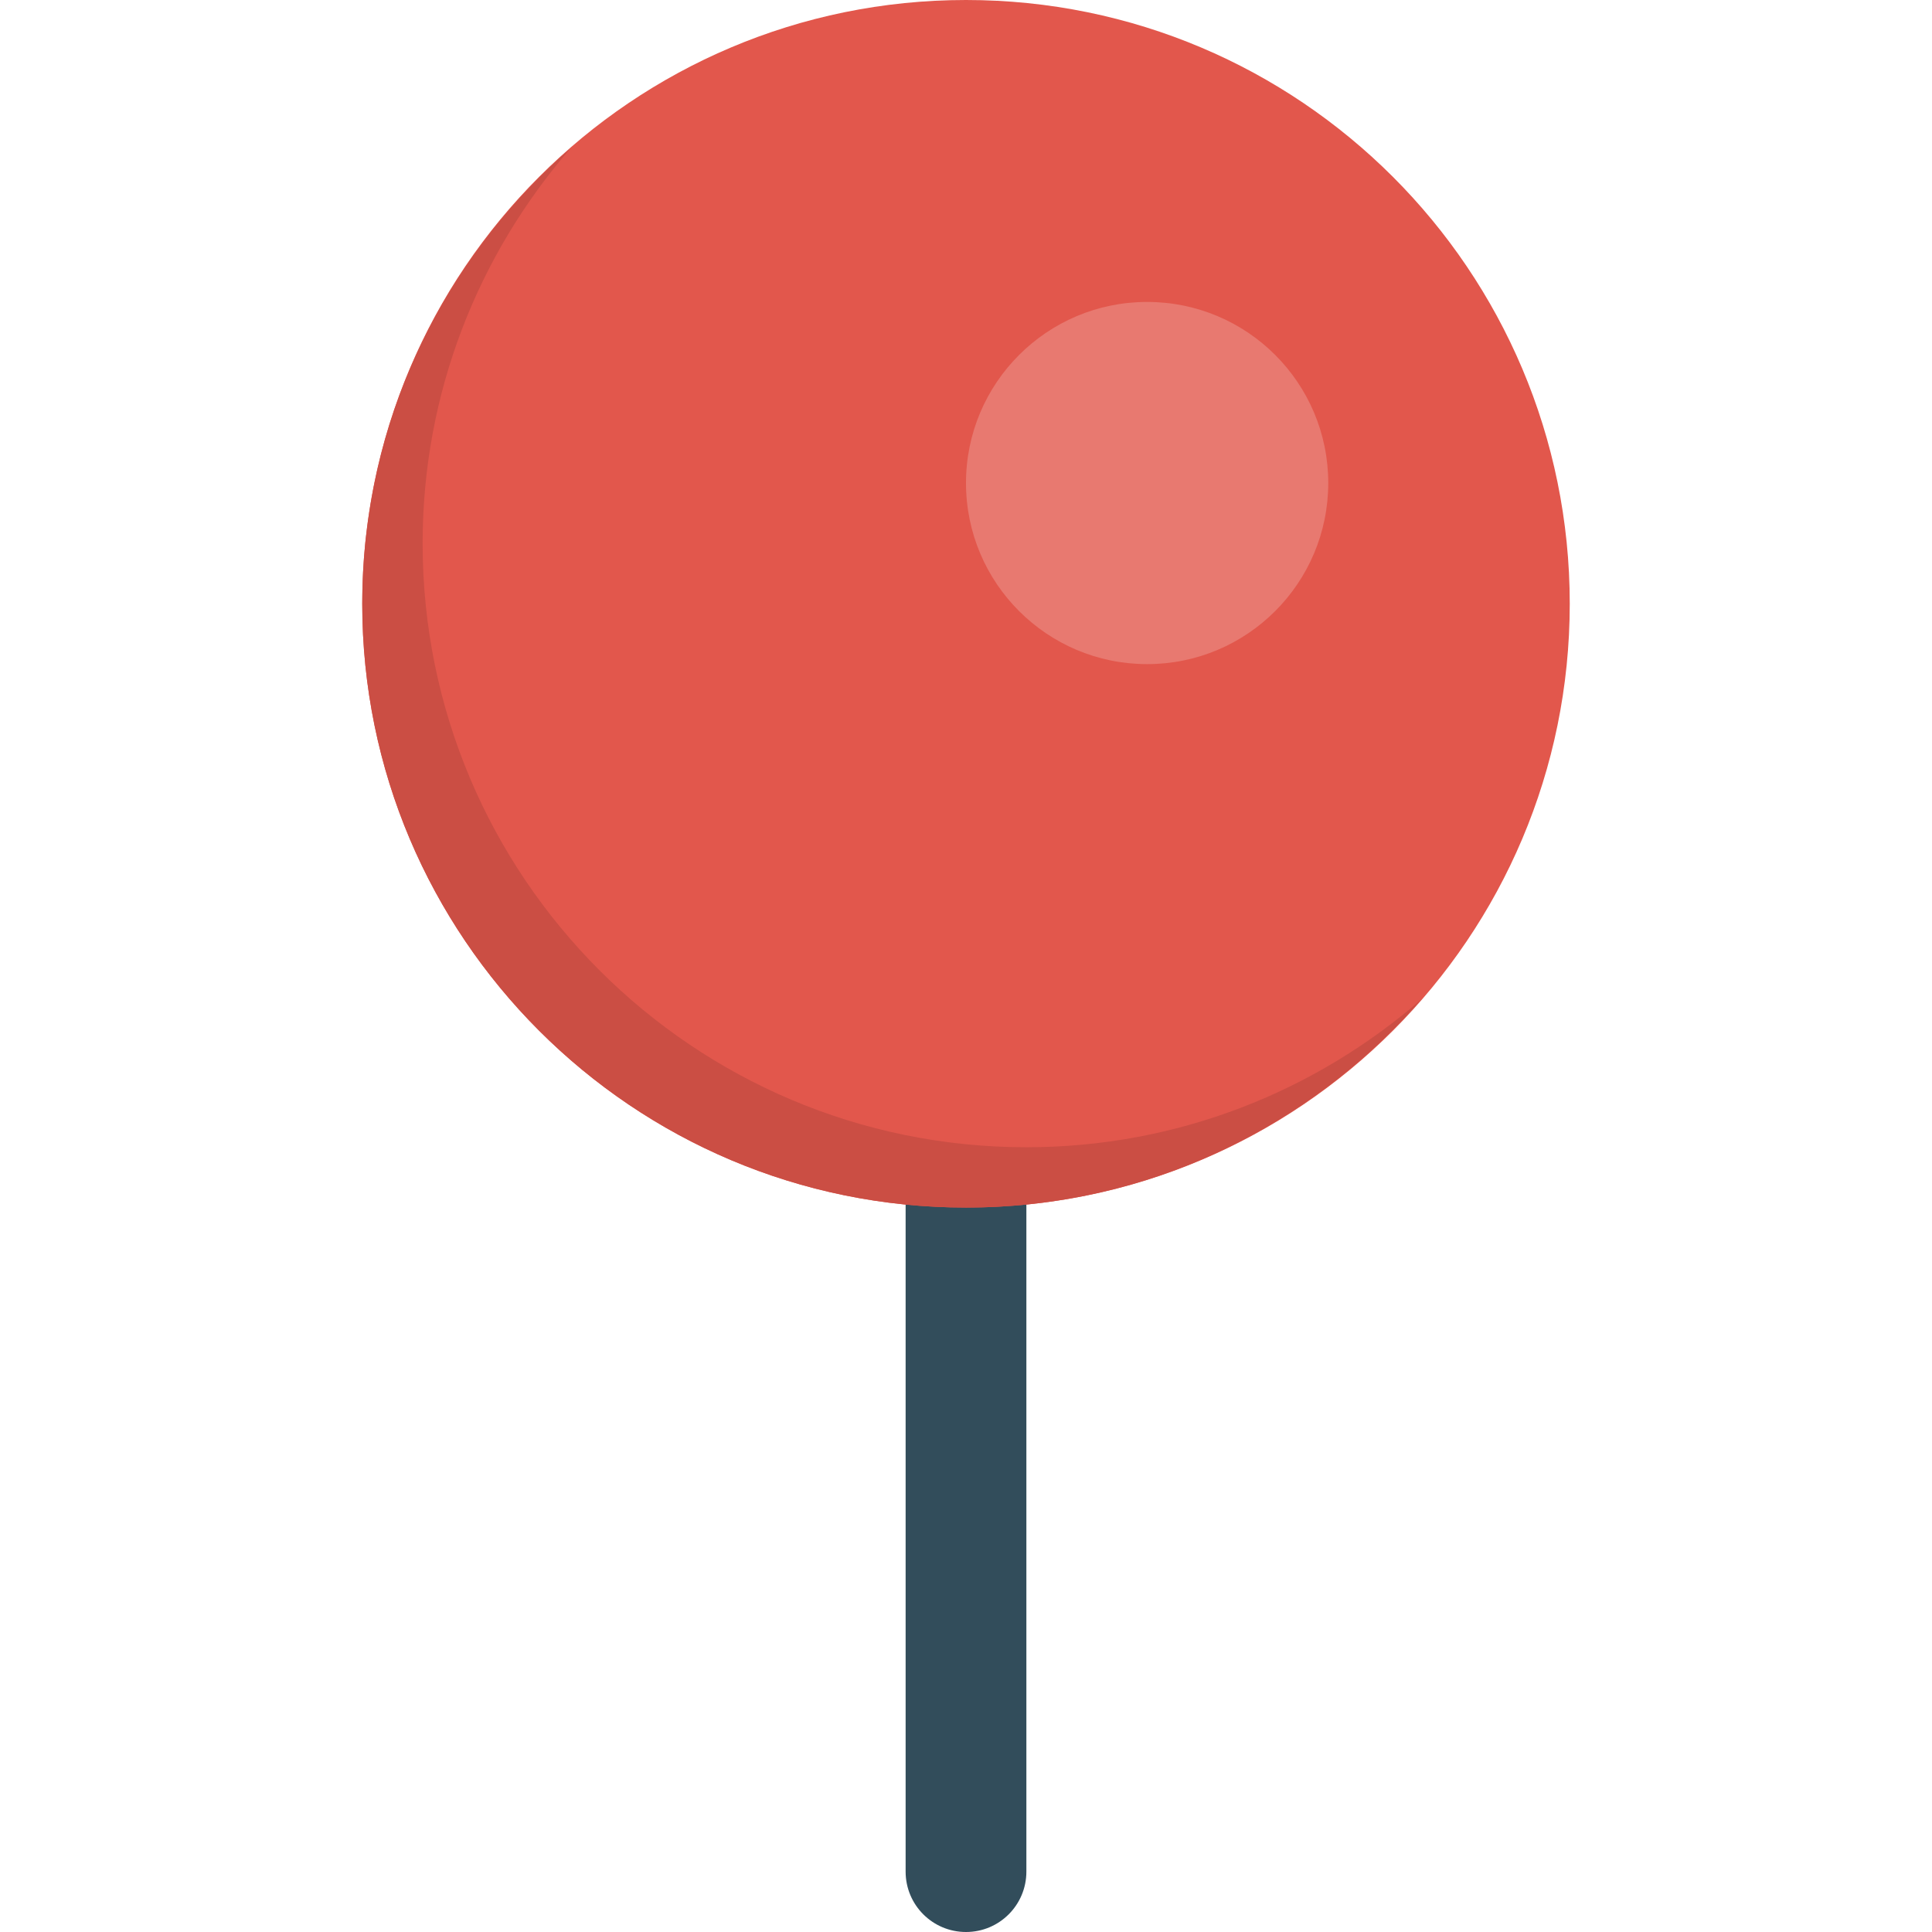 <?xml version="1.0" encoding="iso-8859-1"?>
<!-- Generator: Adobe Illustrator 19.0.0, SVG Export Plug-In . SVG Version: 6.00 Build 0)  -->
<svg version="1.1" id="Layer_1" xmlns="http://www.w3.org/2000/svg" xmlns:xlink="http://www.w3.org/1999/xlink" x="0px" y="0px"
	 viewBox="0 0 280.028 280.028" style="enable-background:new 0 0 280.028 280.028;" xml:space="preserve">
<g>
	<path style="fill:#324D5B;" d="M131.263,131.263v140.014c0,4.839,3.912,8.751,8.751,8.751s8.751-3.912,8.751-8.751V131.263H131.263
		z"/>
	<path style="fill:#E2574C;" d="M140.014,0c48.331,0,87.509,39.186,87.509,87.509s-39.178,87.517-87.509,87.517
		c-48.322,0.009-87.509-39.195-87.509-87.517S91.691,0,140.014,0z"/>
	<path style="fill:#E87970;" d="M166.266,43.763c14.5,0,26.253,11.744,26.253,26.244S180.767,96.26,166.266,96.26
		c-14.491,0-26.253-11.752-26.253-26.253C140.014,55.515,151.775,43.763,166.266,43.763z"/>
	<path style="fill:#CB4E44;" d="M148.765,166.284c-48.313,0-87.509-39.204-87.509-87.526c0-21.938,8.13-41.934,21.466-57.292
		C64.24,37.524,52.505,61.125,52.505,87.509c0,48.322,39.186,87.517,87.509,87.517c26.393,0,49.994-11.744,66.043-30.217
		C190.699,158.163,170.703,166.284,148.765,166.284z"/>
</g>

</svg>
